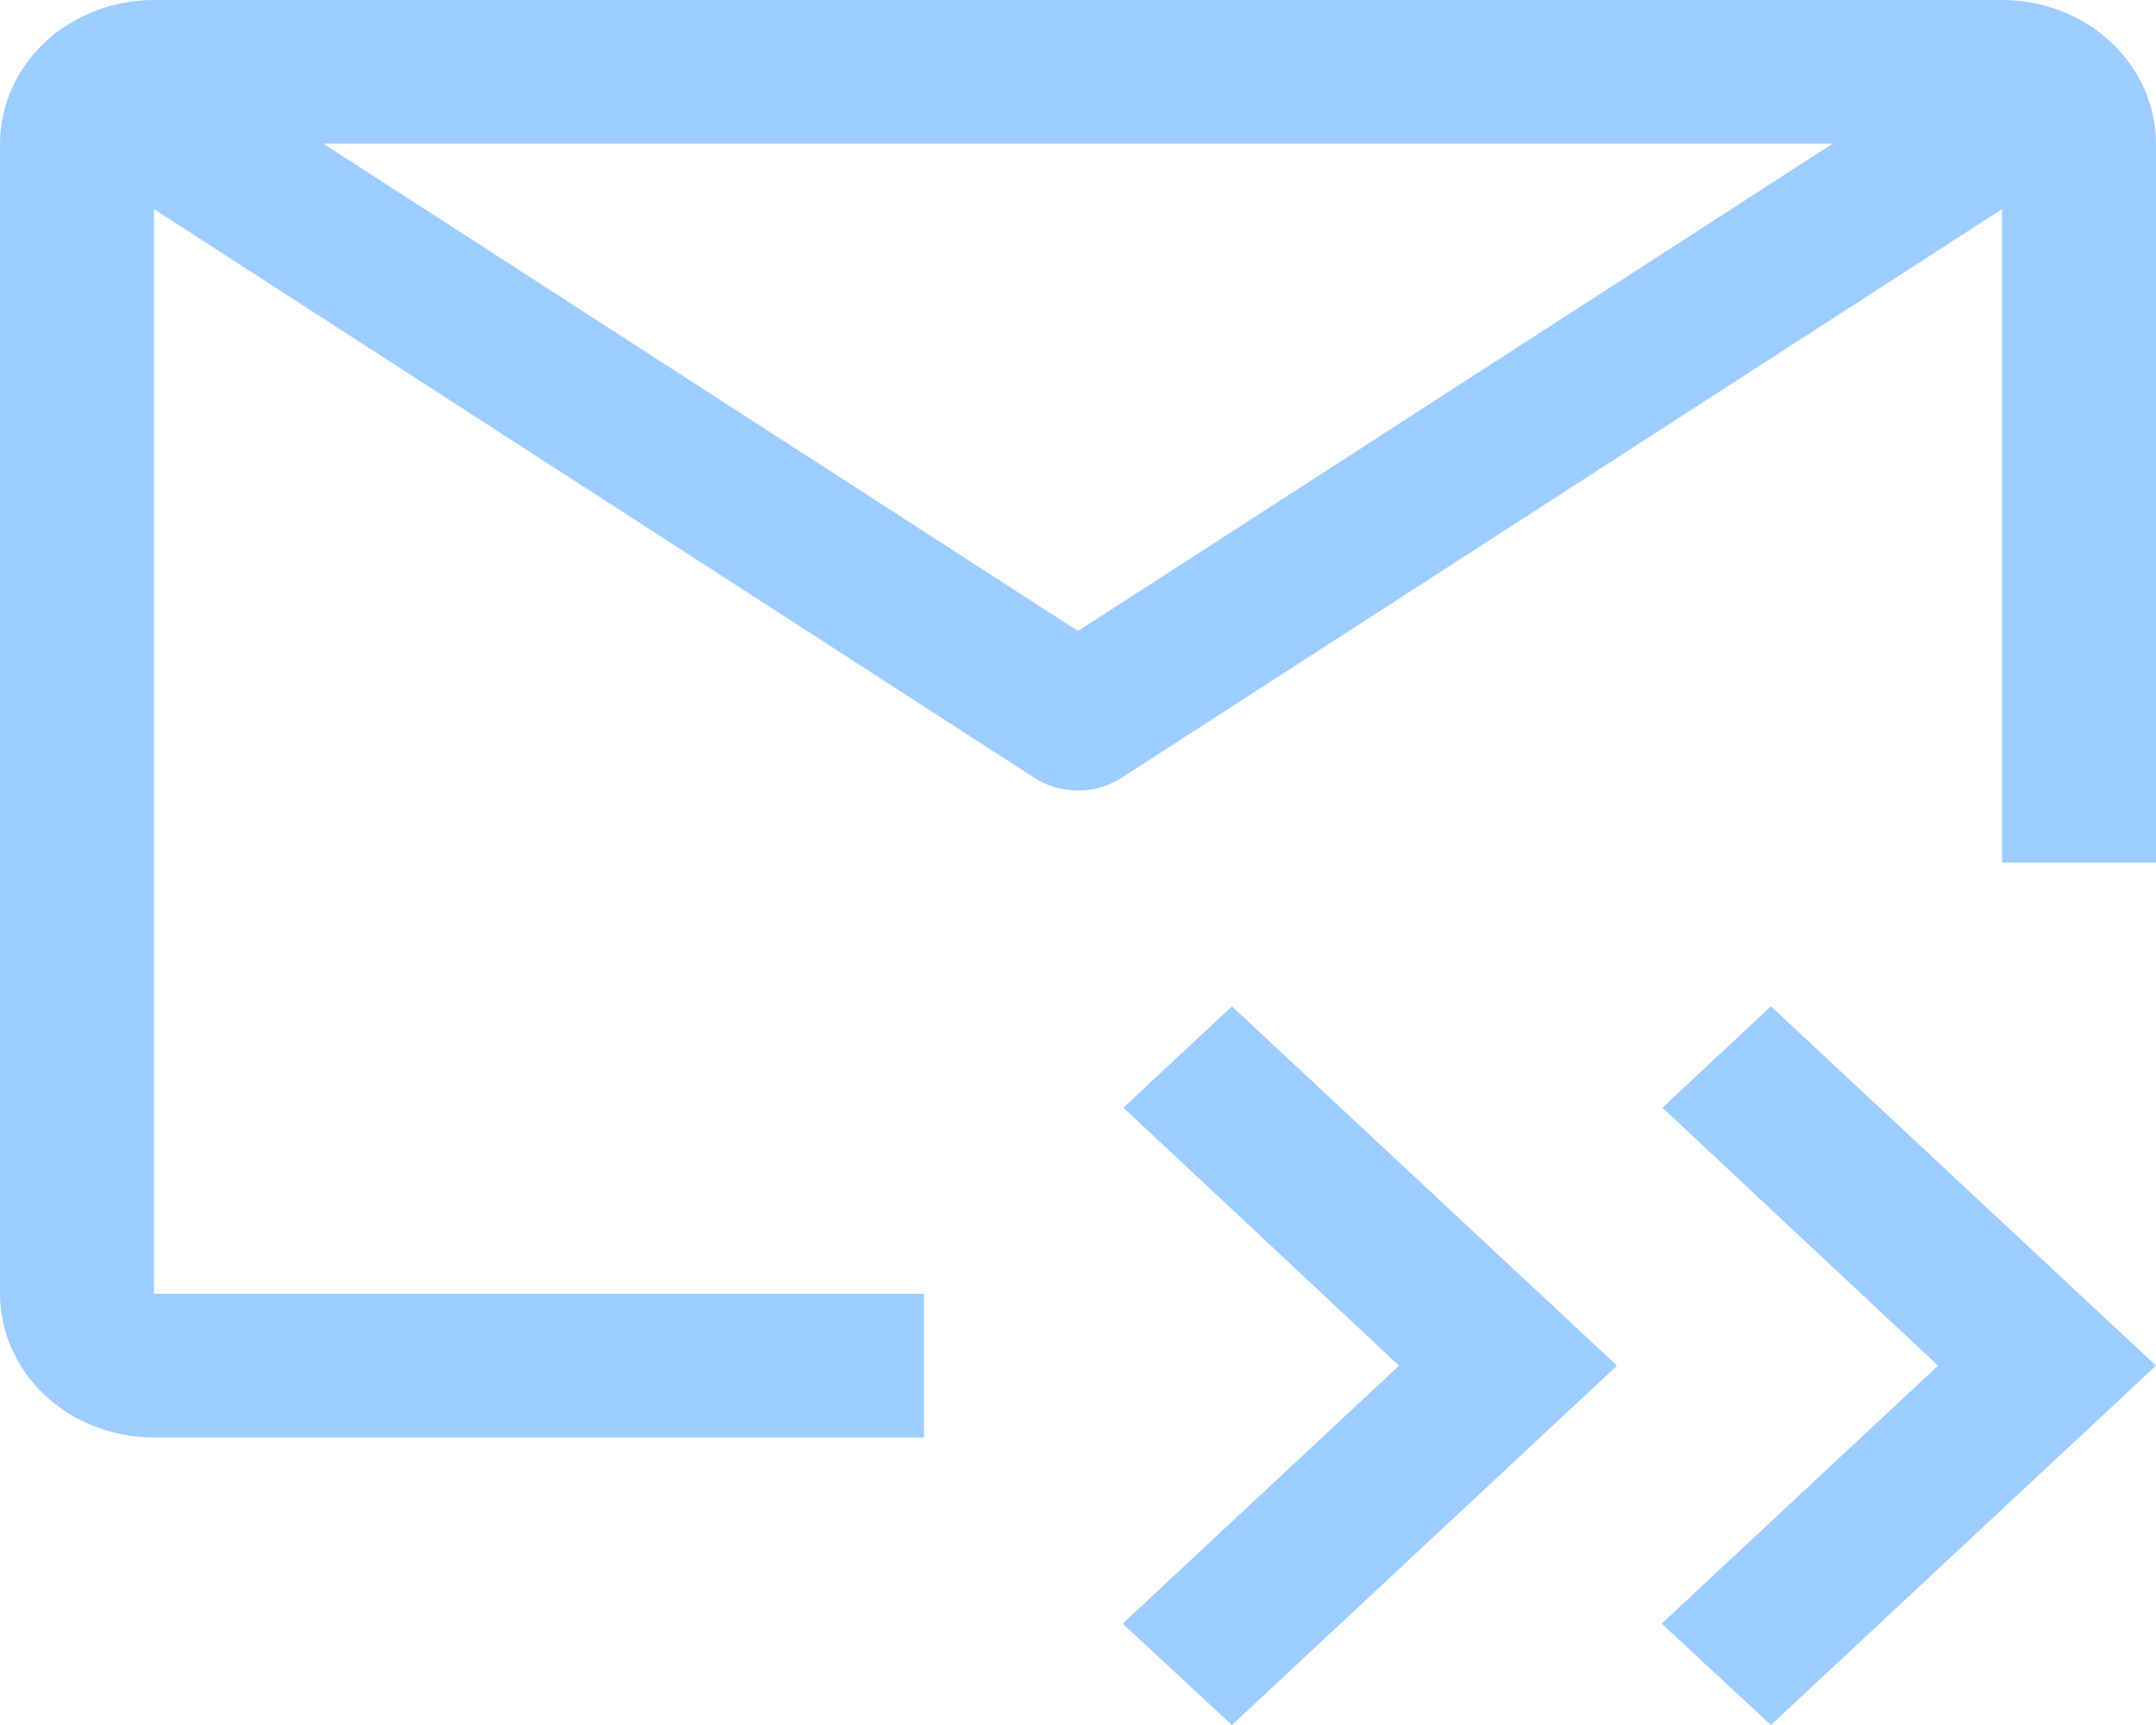 <svg width="20" height="16" viewBox="0 0 20 16" fill="none" xmlns="http://www.w3.org/2000/svg">
<path d="M10.421 10.274L12.978 12.667L10.414 15.06L11.428 16L15 12.667L11.428 9.334L10.421 10.274Z" fill="#9DCCFF"/>
<path d="M15.421 10.274L17.978 12.667L15.414 15.06L16.428 16L20 12.667L16.428 9.334L15.421 10.274Z" fill="#9DCCFF"/>
<path d="M8.571 12H1.429V1.94L9.593 7.213C9.712 7.291 9.854 7.332 10 7.332C10.146 7.332 10.288 7.291 10.407 7.213L18.571 1.94V8H20V1.333C20 0.98 19.849 0.641 19.582 0.391C19.314 0.14 18.95 0 18.571 0H1.429C1.05 0 0.686 0.14 0.418 0.391C0.151 0.641 0 0.98 0 1.333V12C0 12.353 0.151 12.693 0.418 12.943C0.686 13.193 1.05 13.333 1.429 13.333H8.571V12ZM17 1.333L10 5.853L3 1.333H17Z" fill="#9DCCFF"/>
</svg>
